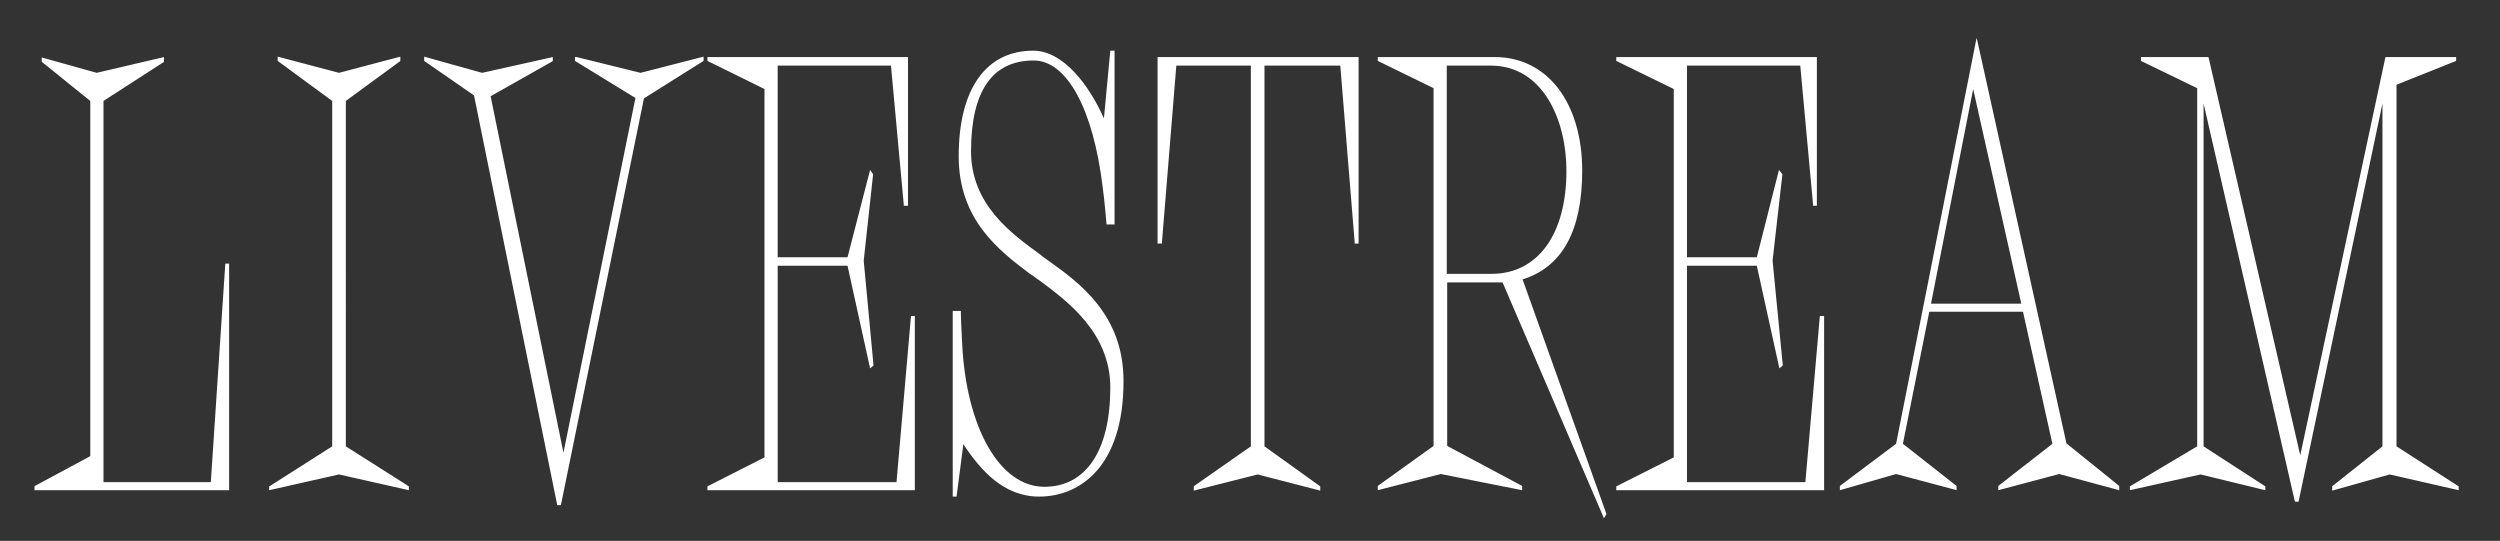 <svg
  version="1.1"
  id="Layer_1"
  xmlns="http://www.w3.org/2000/svg"
  x="0"
  y="0"
  viewBox="0 0 587 127"
  style="enable-background: new 0 0 587 127"
  xml:space="preserve"
>
  <rect x="0" y="0" width="587" height="127" fill="#333333" stroke="none"/>
  <style>
    .st0 {
      fill: #fff;
    }
  </style>
  <path
    class="st0"
    d="M49.5 113.2H24.3V23.7l14.1-9.1.1-.1v-1.1l-15.8 3.7-12.5-3.5-.4-.1v1l11.4 9.2v83.4l-13 7-.1.1v.9h45.7V61.9h-.9zM81.2 23.7l12.7-9.3.1-.1v-1l-14.4 3.8-14.4-3.8v1L78 23.7v81.1l-14.6 9.3-.2.1v.9l16.4-3.7 16.4 3.7v-.9l-14.8-9.4zM135.4 13.4h-.4v.9l14.2 8.7-16.9 83.3-17.1-83.7 14.5-8.2.1-.1v-.9l-16.6 3.7-13.6-3.8v1l11.7 8.1 19.5 96v.2h.9l19.5-95.5 14-8.8v-1l-14.8 3.8zM210.5 113.2h-27.9V62.4H199l5.3 24.1.8-.7-2.3-24.6L205 41v-.1l-.7-1-5.3 20.5h-16.4v-45h26.6l3 32.6v.3h1V13.4h-47.1v.9l13.4 6.6v86.5l-13.4 6.8v.9h48.7V74.2h-.9zM246.3 61.3c-.5-.4-1-.7-1.4-1l-.6-.5c-6.9-5-16.3-11.8-16.3-24.3 0-14.1 5-21.3 14.7-21.3 7.8 0 14 11.4 16.2 29.7.4 2.7.9 8.5.9 8.6v.2h1.9V11.9h-1l-1.5 15.9c-3.5-7.9-9.6-15.9-16.6-15.9-11.1 0-17.5 9-17.5 24.8 0 15 9.6 22.2 16.6 27.5l.9.6c.4.3.9.7 1.4 1 6.6 4.9 16.7 12.3 16.7 25.2 0 14.8-5.7 23.3-15.5 23.3-10.5 0-18.4-14-19.3-33.9-.2-3.7-.3-6.2-.3-7.2V73h-1.9v43.6h.9l1.6-12.3c4.1 6.2 9.5 12.3 17.8 12.3 9.6 0 19.8-7.1 19.8-27 .1-15.7-10.5-23.3-17.5-28.3zM271.8 57.2h1l3.4-41.8h17.5v89.4l-13.3 9.3-.1.1v1l15-3.8 14.7 3.8v-1l-13.1-9.4V15.4h17.8l3.4 41.8h.9V13.4h-47.2zM371.5 40.1c0-16-8.2-26.7-20.5-26.7h-27.5v.9l13.1 6.4v84l-13.1 9.4v1l14.8-3.8 19.1 3.8v-1l-17.6-9.4V66.3h13l23.6 54.9.2.5.6-1-19.7-55.1c9.3-2.9 14-11.4 14-25.5zm-31.7-24.7H350c12.3 0 17.8 12.8 17.8 24.7 0 14.9-6.7 24.2-17.6 24.2h-10.5V15.4zM423.9 113.2h-27.8V62.4h16.4l5.3 24.1.8-.7-2.4-24.6 2.3-20.2v-.1l-.8-1-5.2 20.5h-16.4v-45h26.6l3 32.6v.3h.9V13.4h-47.1v.9l13.5 6.6v86.5l-13.5 6.8v.9h48.8V74.2h-1zM464.4 10.1l-.3-1.2-18.9 95.3-13.2 9.9v1l13.2-3.8 13.9 3.7.3.1v-1l-12.6-9.9 6.2-31h22l6.9 31-12.7 9.9v1l14.3-3.8 14.1 3.8v-1l-12.4-10-20.8-94zm10.2 61.2h-21.2l9.9-50.4 11.3 50.4zM562.7 104.8V19.9l14-5.6v-.9h-16.6l-20 93.5-21.5-93.3-.1-.2h-15.8v.9l13.2 6.4v84.1l-15.8 9.4v.9l16.6-3.7 15.2 3.7v-.9l-14.5-9.4V24.3l21.4 93.3.1.2h.8l19.7-93.5v80.5l-11.7 9.3-.1.1v1l13.5-3.8 16.2 3.7v-.9z"
  />
</svg>
